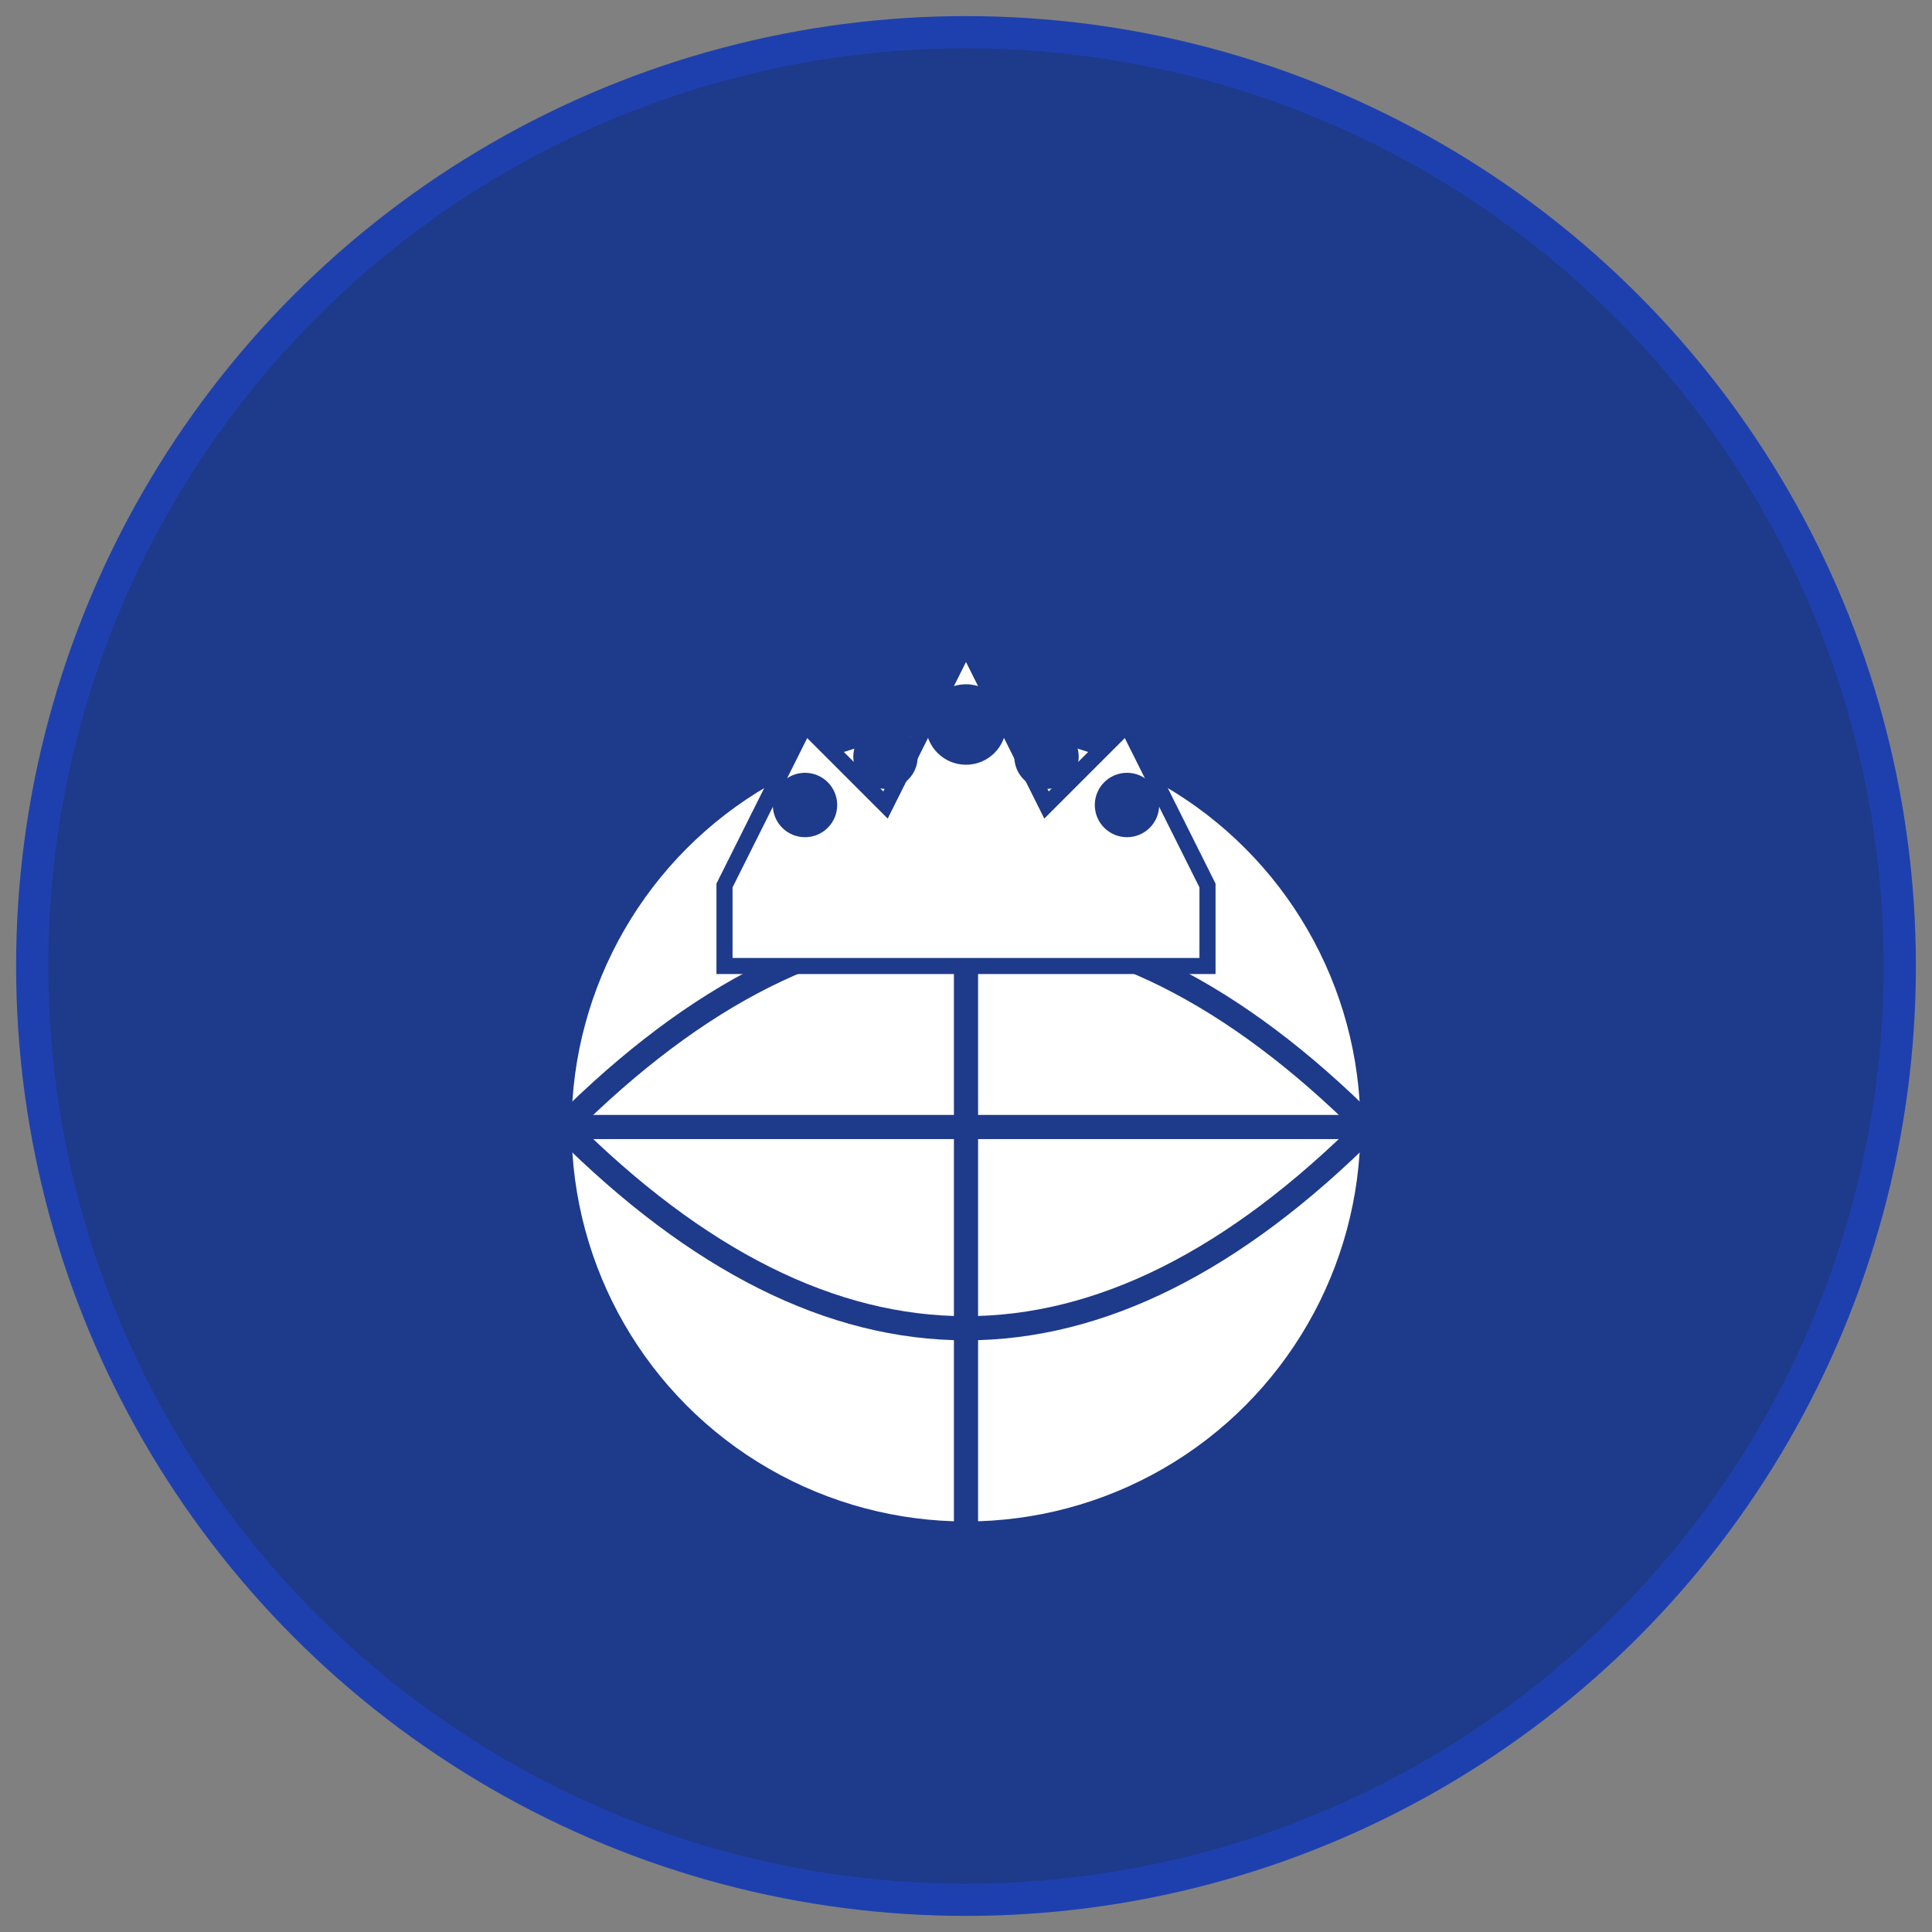 <svg width="120" height="120" viewBox="0 0 120 120" xmlns="http://www.w3.org/2000/svg">
  <rect x="0" y="0" width="120" height="120" fill="#808080" stroke="none"/>
  <!-- Background circle -->
  <circle cx="60" cy="60" r="58" fill="#1e3a8a" stroke="#1e40af" stroke-width="2"/>
  
  <!-- Globe -->
  <circle cx="60" cy="70" r="25" fill="white" stroke="#1e3a8a" stroke-width="1"/>
  
  <!-- Globe grid lines -->
  <path d="M 35 70 Q 60 45 85 70" stroke="#1e3a8a" stroke-width="1.5" fill="none"/>
  <path d="M 35 70 Q 60 95 85 70" stroke="#1e3a8a" stroke-width="1.5" fill="none"/>
  <line x1="35" y1="70" x2="85" y2="70" stroke="#1e3a8a" stroke-width="1.5"/>
  <line x1="60" y1="45" x2="60" y2="95" stroke="#1e3a8a" stroke-width="1.5"/>
  
  <!-- Crown -->
  <path d="M 45 55 L 50 45 L 55 50 L 60 40 L 65 50 L 70 45 L 75 55 L 75 60 L 45 60 Z" fill="white" stroke="#1e3a8a" stroke-width="1"/>
  
  <!-- Crown jewels -->
  <circle cx="50" cy="50" r="2" fill="#1e3a8a"/>
  <circle cx="55" cy="47" r="2" fill="#1e3a8a"/>
  <circle cx="60" cy="45" r="2.5" fill="#1e3a8a"/>
  <circle cx="65" cy="47" r="2" fill="#1e3a8a"/>
  <circle cx="70" cy="50" r="2" fill="#1e3a8a"/>
</svg>
